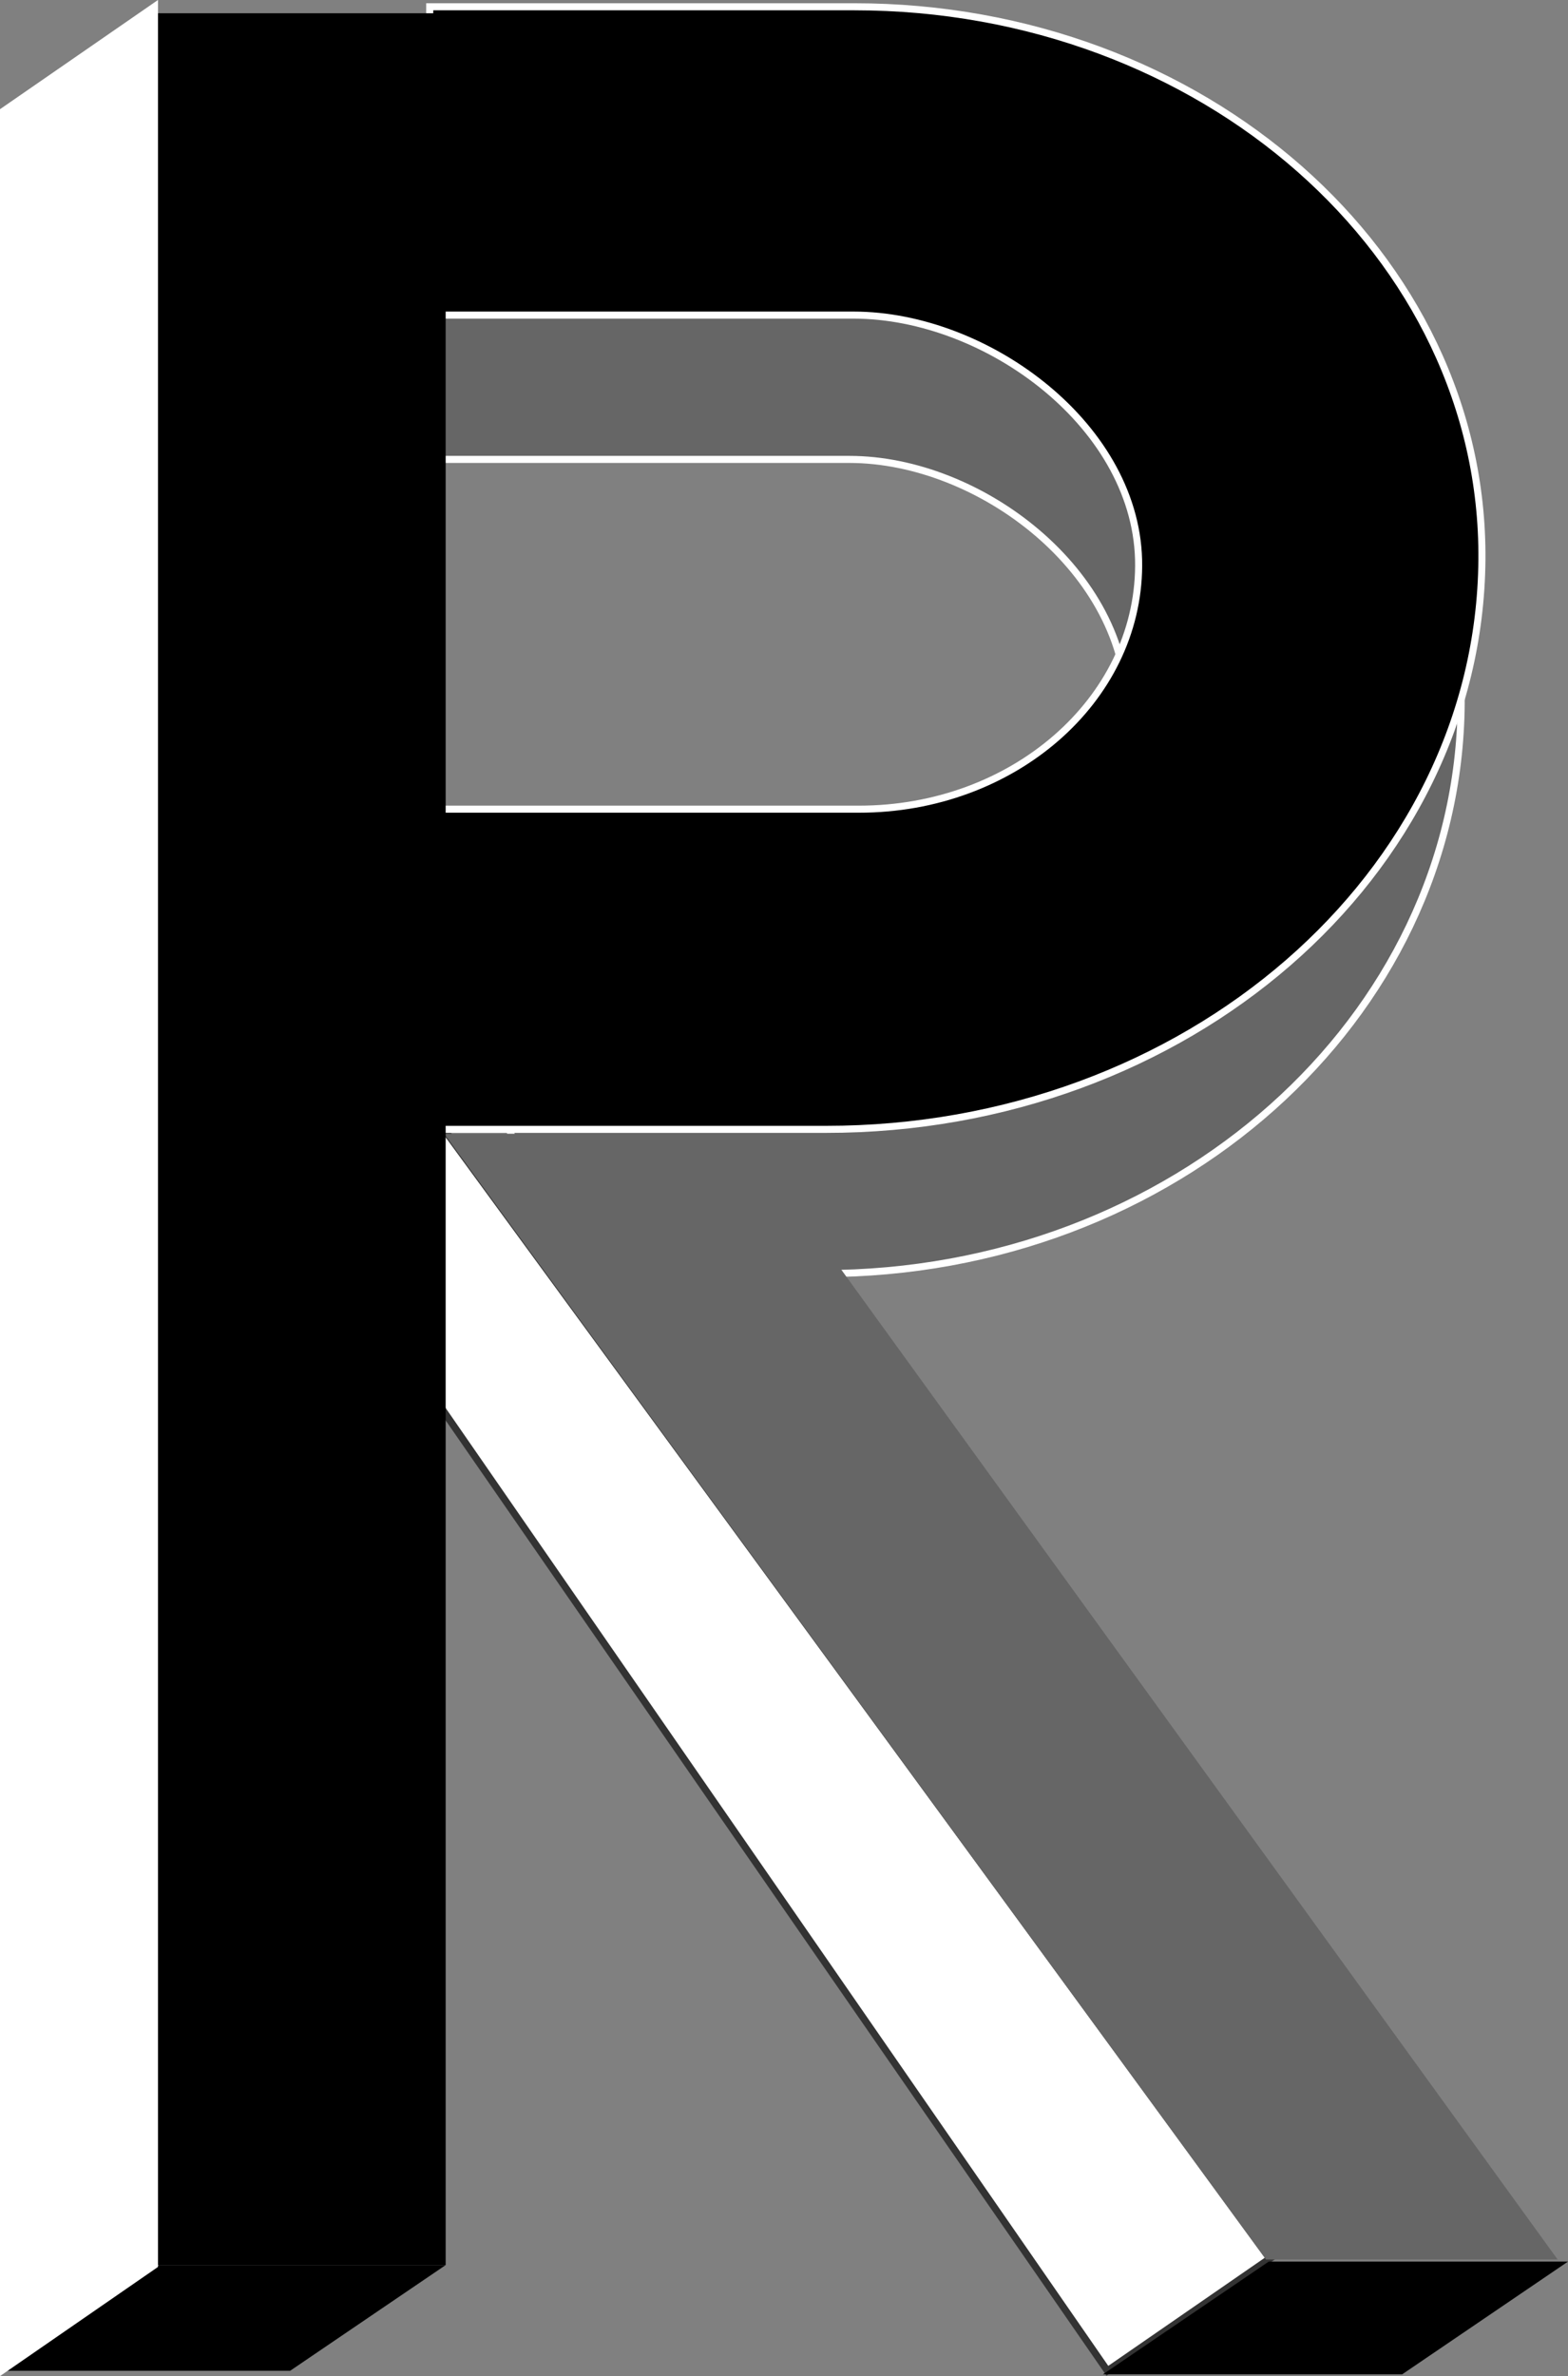 <svg id="Layer_1" data-name="Layer 1" xmlns="http://www.w3.org/2000/svg" viewBox="0 0 222.22 336.54"><rect x="0" y="0" width="222.22" height="336.54" fill="#808080" stroke="none"/><defs><style>.cls-1,.cls-6{fill:#fff;}.cls-1{stroke:#333;}.cls-1,.cls-2,.cls-3,.cls-5,.cls-6{stroke-miterlimit:10;}.cls-2,.cls-4{fill:#666;}.cls-2,.cls-3,.cls-6{stroke:#fff;}.cls-5{stroke:#000;}</style></defs><title>Logo</title><polygon class="cls-1" points="62.94 159.95 48.84 159.6 51.52 183.49 156.94 335.79 179.97 319.89 62.94 159.95"/><path class="cls-2" d="M142.07,223.28h58.25c21.22,0,38.46-15.39,38.58-34.45h0c0.12-19.59-20.83-35.53-39.34-35.53H141.09V109.62h58.59c48.06,0,86.92,35.15,86.59,78.3h0c-0.35,44.68-40.79,80.73-90.55,80.7H159Z" transform="translate(-79.19 -88.23)"/><path class="cls-3" d="M141.09,202.84h59.84c21.8,0,39.51-15.39,39.63-34.45h0c0.13-19.59-21.4-35.53-40.41-35.53H140.09V89.19h60.18c49.36,0,89.28,35.15,88.94,78.3h0c-0.36,44.68-41.9,80.73-93,80.7l-55.07,0Z" transform="translate(-79.19 -88.23)"/><polygon class="cls-4" points="105.29 160.58 62.94 160.58 179.41 320.03 220.75 320.03 105.29 160.58"/><rect x="21.89" y="1.88" width="41.27" height="318.93"/><polygon class="cls-5" points="220.6 320.82 179.97 320.82 157.94 335.79 198.57 335.79 220.6 320.82"/><polygon points="63.16 320.82 22.53 320.82 0.5 335.79 41.12 335.79 63.16 320.82"/><polygon class="cls-6" points="21.89 0.95 0.5 15.73 0.5 335.59 21.89 320.82 21.89 0.95"/></svg>
